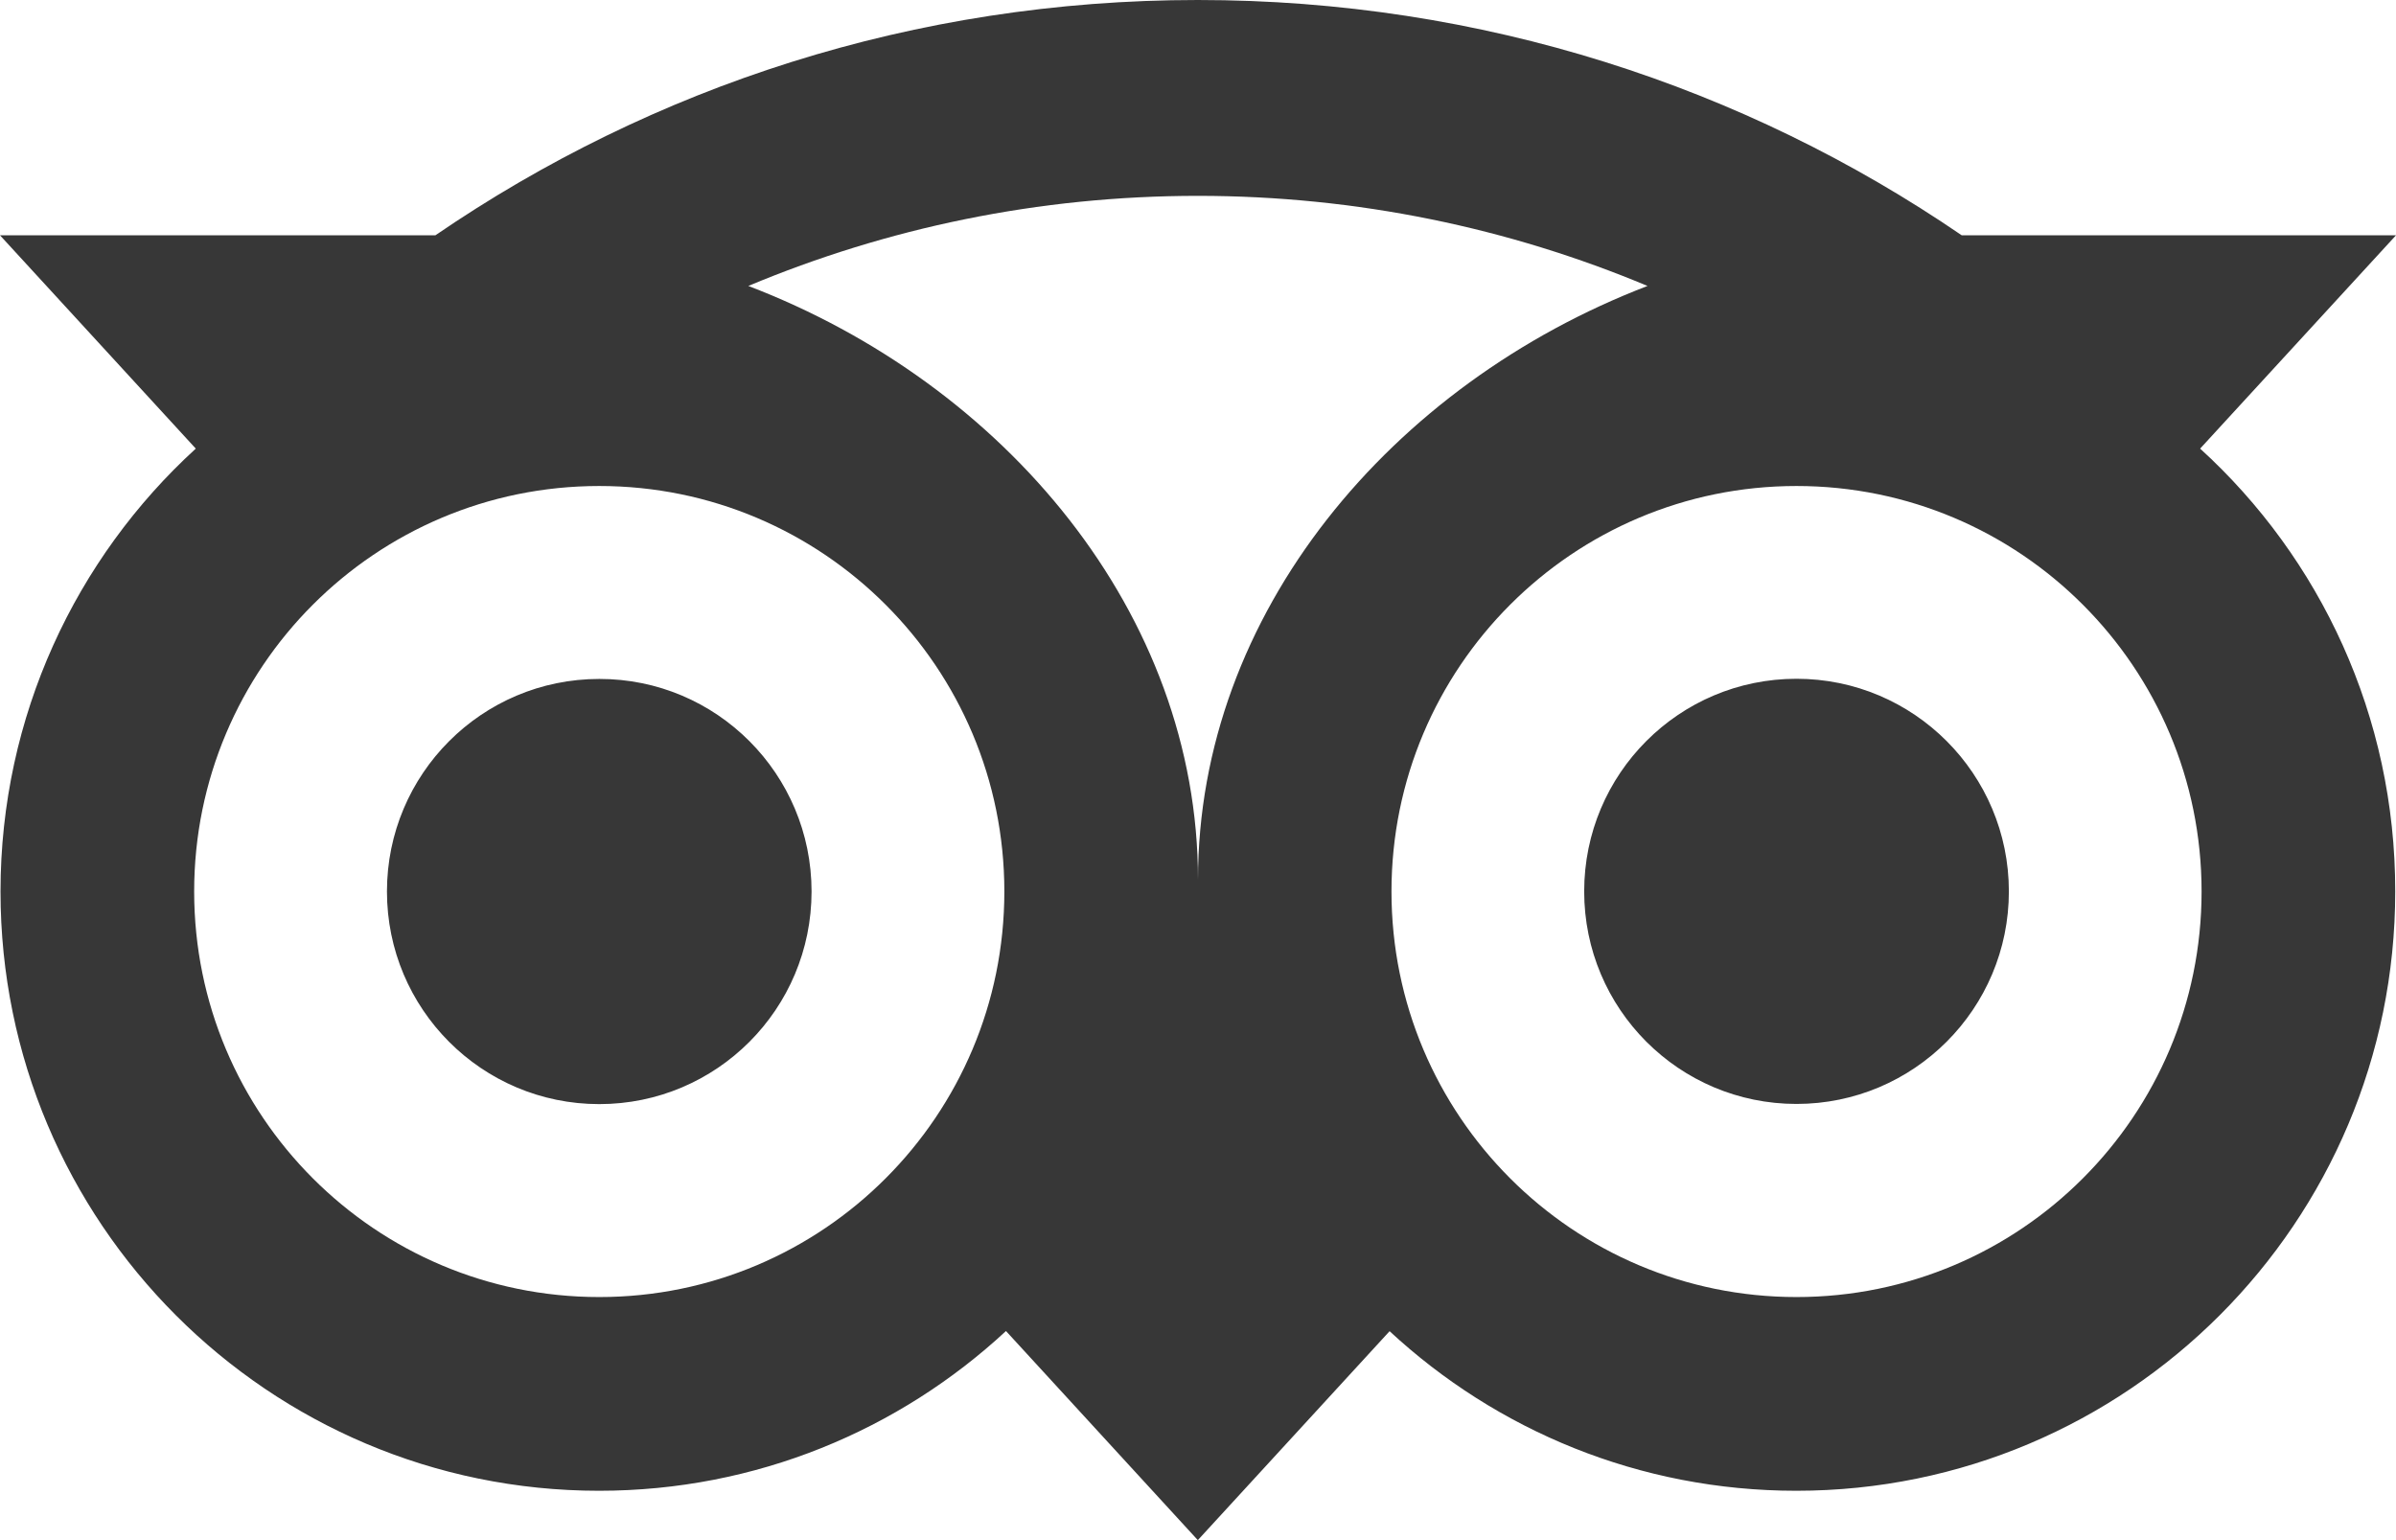 <svg width="28" height="18" viewBox="0 0 28 18" fill="none" xmlns="http://www.w3.org/2000/svg">
<path d="M25.711 5.243L28 2.75H22.925C20.384 1.012 17.316 0 13.998 0C10.684 0 7.624 1.014 5.088 2.75H0L2.288 5.243C0.886 6.524 0.006 8.37 0.006 10.419C0.006 14.287 3.138 17.423 7.001 17.423C8.836 17.423 10.508 16.714 11.756 15.556L13.998 18L16.239 15.558C17.488 16.716 19.157 17.423 20.992 17.423C24.855 17.423 27.991 14.287 27.991 10.419C27.993 8.368 27.114 6.522 25.711 5.243ZM7.003 15.159C4.388 15.159 2.269 13.038 2.269 10.419C2.269 7.801 4.388 5.68 7.003 5.68C9.618 5.68 11.737 7.802 11.737 10.419C11.737 13.037 9.618 15.159 7.003 15.159ZM14 10.282C14 7.163 11.735 4.485 8.745 3.342C10.362 2.665 12.135 2.289 13.998 2.289C15.86 2.289 17.636 2.665 19.253 3.342C16.265 4.488 14 7.163 14 10.282ZM20.994 15.159C18.38 15.159 16.261 13.038 16.261 10.419C16.261 7.801 18.38 5.68 20.994 5.68C23.609 5.68 25.728 7.802 25.728 10.419C25.728 13.037 23.609 15.159 20.994 15.159ZM20.994 7.933C19.623 7.933 18.513 9.045 18.513 10.418C18.513 11.79 19.623 12.902 20.994 12.902C22.365 12.902 23.476 11.79 23.476 10.418C23.476 9.047 22.365 7.933 20.994 7.933ZM9.484 10.419C9.484 11.792 8.374 12.904 7.003 12.904C5.632 12.904 4.522 11.792 4.522 10.419C4.522 9.047 5.632 7.935 7.003 7.935C8.374 7.933 9.484 9.047 9.484 10.419Z" fill="#373737"/>
</svg>
